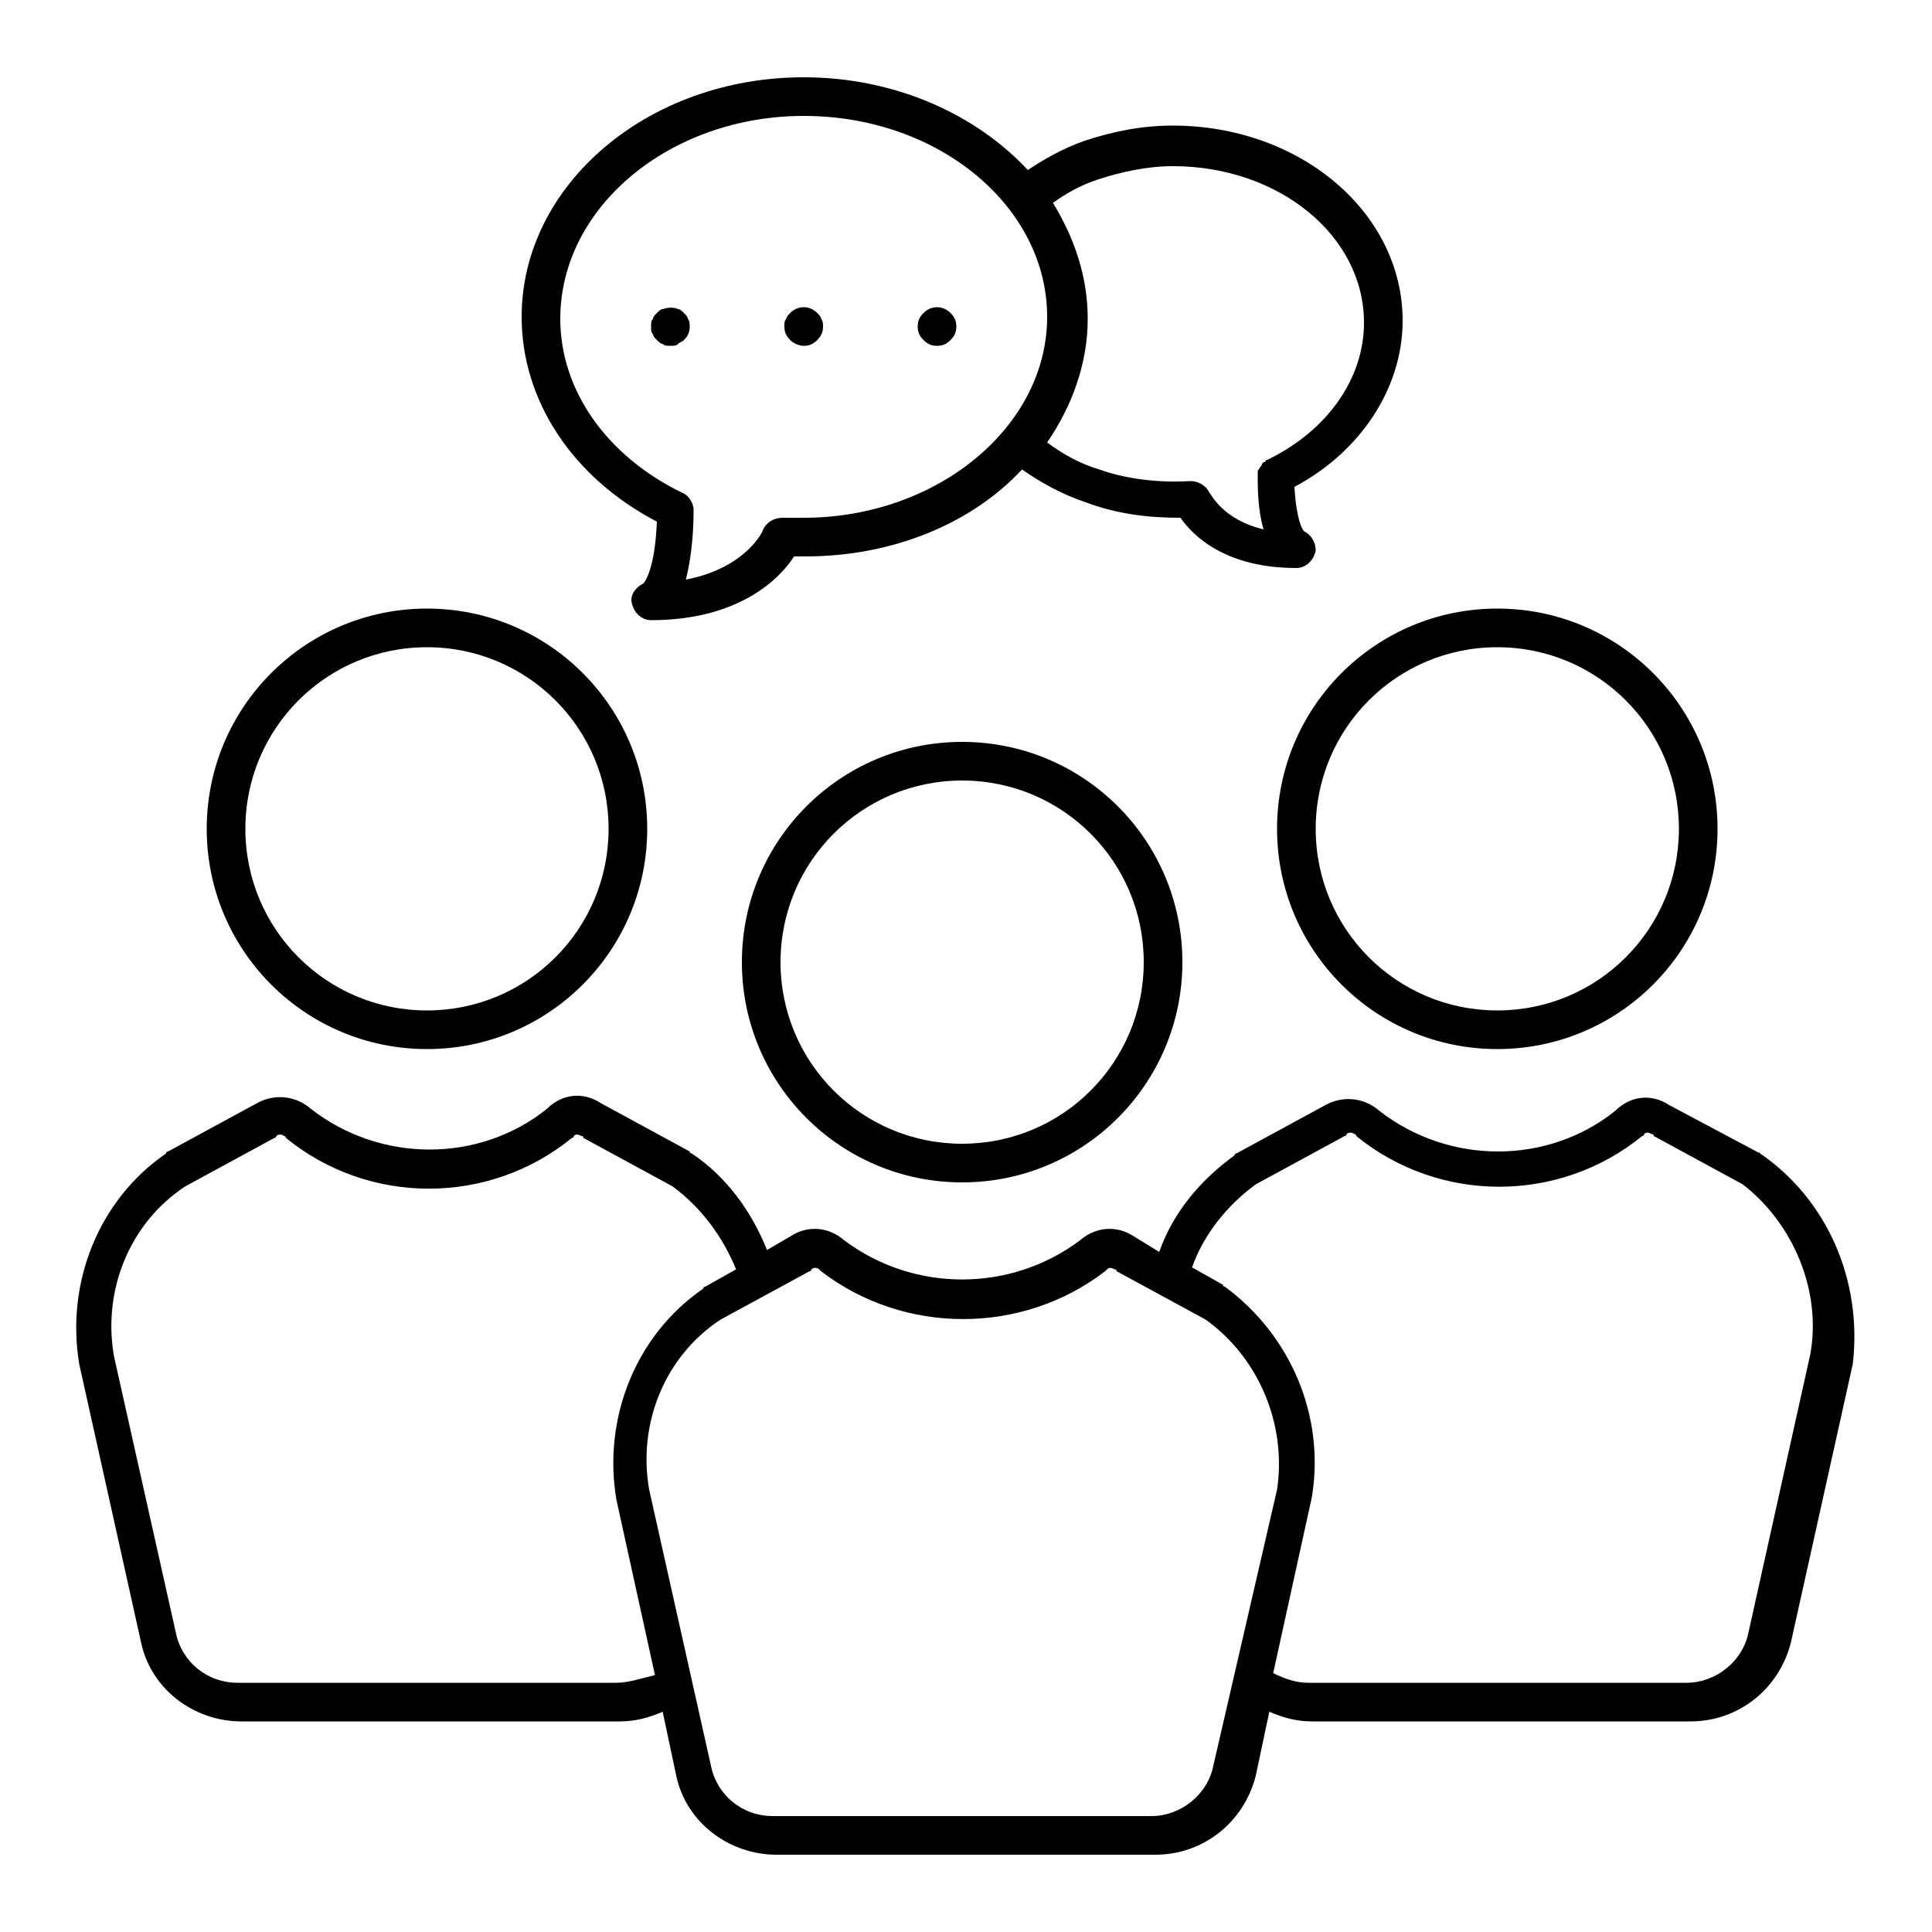<svg height='100px' width='100px'  fill="#000000" xmlns="http://www.w3.org/2000/svg" xmlns:xlink="http://www.w3.org/1999/xlink" version="1.1" x="0px" y="0px" viewBox="0 0 100 100" style="enable-background:new 0 0 100 100;" xml:space="preserve"><g><path d="M22.1,54.3c6.3,0,11.4-5.1,11.4-11.4s-5.1-11.4-11.4-11.4s-11.4,5.1-11.4,11.4C10.7,49.2,15.8,54.3,22.1,54.3z M22.1,33.5   c5.2,0,9.4,4.2,9.4,9.4s-4.2,9.4-9.4,9.4s-9.4-4.2-9.4-9.4S16.9,33.5,22.1,33.5z"></path><path d="M91.1,59.7C91.1,59.6,91,59.6,91.1,59.7l-4.7-2.5c-0.9-0.6-2-0.5-2.8,0.3c-3.5,2.8-8.6,2.8-12.2,0   c-0.8-0.7-1.9-0.8-2.8-0.3L64,59.7c0,0-0.1,0-0.1,0.1c-1.8,1.3-3.2,3-3.9,5L58.7,64c-0.9-0.6-2-0.5-2.8,0.2   c-3.6,2.7-8.6,2.7-12.2,0c-0.8-0.7-1.9-0.8-2.8-0.2l-1.2,0.7c-0.8-2-2.1-3.8-3.9-5c0,0-0.1,0-0.1-0.1l-4.6-2.5   c-0.9-0.6-2-0.5-2.8,0.3c-3.5,2.8-8.6,2.8-12.2,0c-0.8-0.7-1.9-0.8-2.8-0.3l-4.6,2.5c0,0-0.1,0-0.1,0.1c-3.5,2.4-5.2,6.7-4.5,10.9   L7.3,85c0.5,2.4,2.7,4.1,5.2,4.1h19.6c0.8,0,1.5-0.2,2.2-0.5l0.7,3.3c0.5,2.4,2.7,4.1,5.2,4.1h19.6c2.5,0,4.6-1.7,5.2-4.1l0.7-3.3   c0.7,0.3,1.4,0.5,2.2,0.5h19.6c2.5,0,4.6-1.7,5.2-4.1l3.2-14.4C96.4,66.3,94.6,62.1,91.1,59.7z M31.9,87.1H12.3   c-1.6,0-2.9-1.1-3.2-2.6L5.9,70.2c-0.6-3.4,0.8-6.9,3.7-8.8l4.6-2.5c0,0,0.1,0,0.1-0.1c0.1-0.1,0.3-0.1,0.4,0c0,0,0.1,0,0.1,0.1   c4.3,3.5,10.5,3.5,14.8,0c0,0,0.1,0,0.1-0.1c0.1-0.1,0.2-0.1,0.4,0c0,0,0.1,0,0.1,0.1l4.6,2.5c1.5,1.1,2.6,2.6,3.3,4.3l-1.6,0.9   c0,0-0.1,0-0.1,0.1c-3.5,2.4-5.2,6.7-4.5,10.9l2,9.1C33.1,86.9,32.5,87.1,31.9,87.1z M62.8,91.4c-0.3,1.5-1.7,2.6-3.2,2.6H40   c-1.6,0-2.9-1.1-3.2-2.6l-3.2-14.3c-0.6-3.4,0.8-6.9,3.7-8.8l4.6-2.5c0,0,0.1,0,0.1-0.1c0.1-0.1,0.3-0.1,0.4,0l0.1,0.1   c4.3,3.3,10.4,3.3,14.7,0l0.1-0.1c0.1-0.1,0.2-0.1,0.4,0c0,0,0.1,0,0.1,0.1l4.6,2.5c2.8,2,4.2,5.5,3.7,8.8L62.8,91.4z M93.7,70.1   l-3.2,14.4c-0.3,1.5-1.7,2.6-3.2,2.6H67.7c-0.6,0-1.2-0.2-1.8-0.5l2-9.1c0.7-4.2-1.1-8.4-4.5-10.9c0,0-0.1,0-0.1-0.1l-1.6-0.9   c0.6-1.7,1.8-3.2,3.3-4.3l4.6-2.5c0,0,0.1,0,0.1-0.1c0.1-0.1,0.3-0.1,0.4,0c0,0,0.1,0,0.1,0.1c4.3,3.5,10.5,3.5,14.8,0   c0,0,0.1,0,0.1-0.1c0.1-0.1,0.2-0.1,0.4,0c0,0,0.1,0,0.1,0.1l4.6,2.5C92.8,63.3,94.3,66.8,93.7,70.1z"></path><path d="M66.1,42.9c0,6.3,5.1,11.4,11.4,11.4s11.4-5.1,11.4-11.4s-5.1-11.4-11.4-11.4S66.1,36.6,66.1,42.9z M77.5,33.5   c5.2,0,9.4,4.2,9.4,9.4s-4.2,9.4-9.4,9.4s-9.4-4.2-9.4-9.4C68.1,37.7,72.3,33.5,77.5,33.5z"></path><path d="M49.8,38.4c-6.3,0-11.4,5.1-11.4,11.4s5.1,11.4,11.4,11.4s11.4-5.1,11.4-11.4S56.1,38.4,49.8,38.4z M49.8,59.2   c-5.2,0-9.4-4.2-9.4-9.4s4.2-9.4,9.4-9.4s9.4,4.2,9.4,9.4S55,59.2,49.8,59.2z"></path><path d="M34,27c-0.1,2.4-0.6,3.1-0.7,3.2c-0.4,0.2-0.7,0.6-0.6,1c0.1,0.5,0.5,0.9,1,0.9c4.6,0,6.7-2.2,7.4-3.3c0.2,0,0.4,0,0.6,0   c4.5,0,8.6-1.7,11.2-4.5c1,0.7,2.1,1.3,3.3,1.7c1.6,0.6,3.2,0.8,4.9,0.8c0.7,1,2.4,2.6,6,2.6c0.5,0,0.9-0.4,1-0.9   c0-0.4-0.2-0.8-0.6-1c-0.1-0.1-0.4-0.6-0.5-2.3c3.4-1.8,5.6-5.1,5.6-8.6c0-5.6-5.3-10.1-11.9-10.1c-1.6,0-3.1,0.3-4.6,0.8   c-1.1,0.4-2,0.9-2.9,1.5C50.5,5.9,46.3,4,41.6,4C33.5,4,27,9.6,27,16.4C27,20.7,29.6,24.7,34,27z M56.8,9.3   c1.2-0.4,2.6-0.7,3.9-0.7c5.5,0,9.9,3.6,9.9,8.1c0,2.9-1.9,5.6-5,7.1c0,0-0.1,0-0.1,0.1c-0.1,0-0.2,0.1-0.2,0.2l-0.1,0.1   c0,0.1-0.1,0.1-0.1,0.2s0,0.1,0,0.2s0,0.1,0,0.2c0,1.1,0.1,1.9,0.3,2.6c-2.1-0.5-2.7-1.8-2.8-1.9c-0.2-0.4-0.6-0.6-1-0.6   c-1.6,0.1-3.3-0.1-4.7-0.6c-1-0.3-1.9-0.8-2.7-1.4c1.3-1.9,2.1-4.1,2.1-6.4c0-2.2-0.7-4.2-1.8-6C55.2,10,55.9,9.6,56.8,9.3z    M41.6,6c7,0,12.6,4.7,12.6,10.4s-5.7,10.4-12.6,10.4c-0.4,0-0.7,0-1.1,0l0,0c-0.4,0-0.8,0.2-1,0.6c0,0.1-0.9,2-4,2.6   c0.2-0.8,0.4-2,0.4-3.6c0-0.4-0.3-0.8-0.6-0.9c-3.9-1.9-6.3-5.3-6.3-9C29,10.7,34.7,6,41.6,6z"></path><path d="M34,17.6c0.1,0.1,0.2,0.2,0.3,0.2c0.1,0.1,0.2,0.1,0.4,0.1s0.3,0,0.4-0.1c0.1-0.1,0.2-0.1,0.3-0.2c0.2-0.2,0.3-0.4,0.3-0.7   c0-0.1,0-0.3-0.1-0.4c0-0.1-0.1-0.2-0.2-0.3c-0.1-0.1-0.2-0.2-0.3-0.2c-0.2-0.1-0.5-0.1-0.8,0c-0.1,0-0.2,0.1-0.3,0.2   s-0.2,0.2-0.2,0.3c-0.1,0.1-0.1,0.2-0.1,0.4s0,0.3,0.1,0.4C33.8,17.4,33.9,17.5,34,17.6z"></path><path d="M41.6,17.9c0.3,0,0.5-0.1,0.7-0.3c0.2-0.2,0.3-0.4,0.3-0.7c0-0.1,0-0.3-0.1-0.4c0-0.1-0.1-0.2-0.2-0.3   c-0.4-0.4-1-0.4-1.4,0c-0.1,0.1-0.2,0.2-0.2,0.3c-0.1,0.1-0.1,0.2-0.1,0.4c0,0.3,0.1,0.5,0.3,0.7C41.1,17.8,41.4,17.9,41.6,17.9z"></path><path d="M48.5,17.9c0.3,0,0.5-0.1,0.7-0.3c0.2-0.2,0.3-0.4,0.3-0.7c0-0.3-0.1-0.5-0.3-0.7c-0.4-0.4-1-0.4-1.4,0   c-0.2,0.2-0.3,0.4-0.3,0.7c0,0.3,0.1,0.5,0.3,0.7S48.2,17.9,48.5,17.9z"></path></g></svg>
